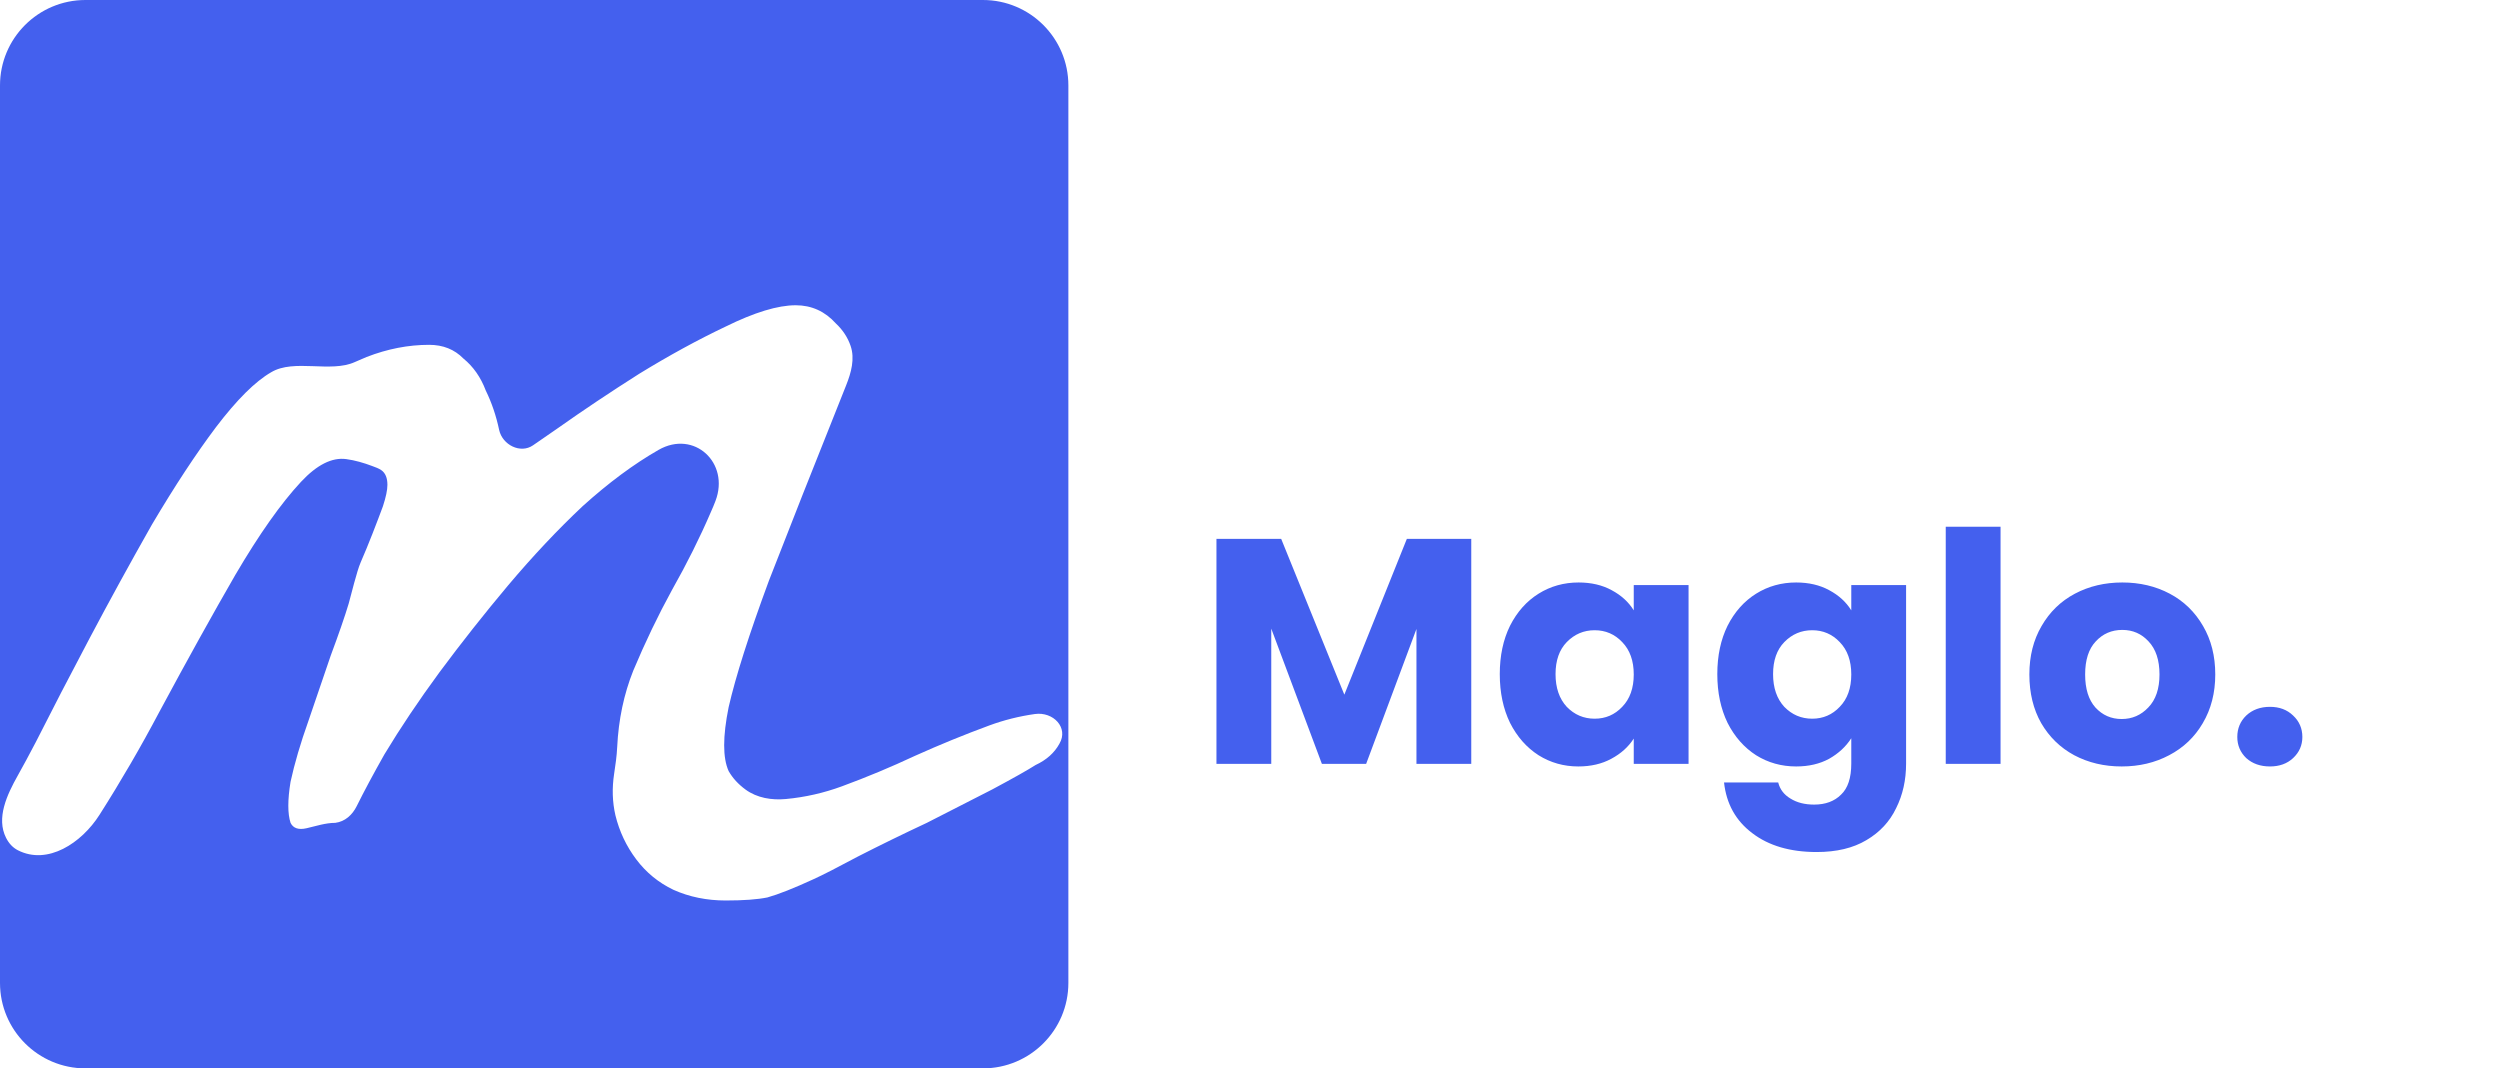 <svg width="234" height="100" viewBox="0 0 234 100" fill="none" xmlns="http://www.w3.org/2000/svg">
<path d="M92 0C96.418 0 100 3.582 100 8V92C100 96.418 96.418 100 92 100H8C3.582 100 0 96.418 0 92V8C0 3.582 3.582 0 8 0H92ZM74.477 28.572C72.803 28.572 70.618 29.237 67.922 30.566C65.319 31.801 62.622 33.275 59.833 34.984C57.137 36.694 54.58 38.404 52.162 40.113C51.318 40.7 50.559 41.224 49.886 41.685C48.711 42.491 47.037 41.646 46.723 40.256C46.444 38.926 46.025 37.692 45.467 36.552C45.002 35.317 44.305 34.319 43.375 33.559C42.538 32.704 41.469 32.276 40.167 32.276C38.215 32.276 36.262 32.656 34.31 33.416C33.936 33.569 33.568 33.727 33.206 33.891C30.952 34.913 27.505 33.567 25.384 34.842C23.896 35.697 22.176 37.406 20.224 39.971C18.364 42.441 16.364 45.481 14.226 49.091C12.18 52.7 10.228 56.263 8.368 59.777C6.509 63.292 4.835 66.522 3.348 69.467C2.722 70.666 2.161 71.705 1.667 72.585C0.649 74.397 -0.371 76.572 0.569 78.425C0.841 78.96 1.209 79.346 1.674 79.584C4.46 81.007 7.632 78.91 9.312 76.27C11.316 73.121 13.186 69.903 14.923 66.617C17.526 61.773 19.898 57.498 22.036 53.793C24.268 49.993 26.313 47.096 28.173 45.101C29.665 43.503 31.076 42.794 32.406 42.972C33.24 43.084 34.057 43.326 34.845 43.623C35.131 43.73 35.45 43.837 35.7 44.014C36.075 44.279 36.262 44.737 36.262 45.386C36.262 45.861 36.123 46.526 35.844 47.381C35.565 48.141 35.239 48.995 34.867 49.945C34.495 50.895 34.124 51.798 33.752 52.653C33.405 53.451 32.87 55.662 32.636 56.5C32.264 57.735 31.706 59.35 30.962 61.345C30.311 63.245 29.614 65.287 28.87 67.472C28.126 69.562 27.568 71.462 27.196 73.172C26.917 74.881 26.918 76.164 27.196 77.019C27.445 77.526 27.943 77.695 28.69 77.524C29.583 77.32 30.464 77.019 31.381 77.019C32.298 76.901 32.982 76.276 33.392 75.447C34.072 74.075 34.936 72.461 35.983 70.606C37.471 68.137 39.191 65.572 41.144 62.912C43.189 60.157 45.328 57.45 47.56 54.79C49.884 52.035 52.209 49.566 54.533 47.381C56.951 45.196 59.321 43.438 61.645 42.108C64.968 40.208 68.332 43.317 66.967 46.893C66.832 47.248 66.685 47.601 66.527 47.95C65.505 50.325 64.296 52.748 62.901 55.218C61.6 57.593 60.39 60.11 59.274 62.77C58.395 64.974 57.894 67.354 57.77 69.91C57.73 70.75 57.612 71.586 57.484 72.417C57.277 73.77 57.316 75.066 57.602 76.307C57.974 77.826 58.624 79.204 59.554 80.439C60.483 81.673 61.645 82.624 63.04 83.289C64.528 83.954 66.155 84.286 67.922 84.286C69.596 84.286 70.897 84.191 71.827 84.001C72.85 83.716 74.291 83.146 76.15 82.291C76.987 81.911 78.382 81.198 80.335 80.153C82.38 79.109 84.519 78.063 86.75 77.019C88.981 75.879 91.027 74.834 92.887 73.884C94.839 72.839 96.188 72.079 96.932 71.605C97.954 71.129 98.698 70.464 99.163 69.609C100.043 68.112 98.585 66.591 96.865 66.833C95.398 67.04 93.979 67.395 92.608 67.899C90.284 68.754 87.959 69.704 85.635 70.749C83.403 71.794 81.125 72.745 78.801 73.6C77.105 74.224 75.358 74.62 73.563 74.788C72.237 74.913 70.862 74.692 69.786 73.906C69.104 73.407 68.576 72.83 68.201 72.174C67.643 70.939 67.643 68.944 68.201 66.189C68.852 63.34 70.107 59.397 71.967 54.362C73.778 49.693 76.189 43.592 79.2 36.062C79.672 34.88 80.03 33.58 79.617 32.376C79.345 31.583 78.887 30.884 78.243 30.281C77.22 29.141 75.964 28.572 74.477 28.572Z" fill="#4460EE"/>
<path d="M137.71 50.44V71.5H132.58V58.87L127.87 71.5H123.73L118.99 58.84V71.5H113.86V50.44H119.92L125.83 65.02L131.68 50.44H137.71ZM140.379 63.1C140.379 61.38 140.699 59.87 141.339 58.57C141.999 57.27 142.889 56.27 144.009 55.57C145.129 54.87 146.379 54.52 147.759 54.52C148.939 54.52 149.969 54.76 150.849 55.24C151.749 55.72 152.439 56.35 152.919 57.13V54.76H158.049V71.5H152.919V69.13C152.419 69.91 151.719 70.54 150.819 71.02C149.939 71.5 148.909 71.74 147.729 71.74C146.369 71.74 145.129 71.39 144.009 70.69C142.889 69.97 141.999 68.96 141.339 67.66C140.699 66.34 140.379 64.82 140.379 63.1ZM152.919 63.13C152.919 61.85 152.559 60.84 151.839 60.1C151.139 59.36 150.279 58.99 149.259 58.99C148.239 58.99 147.369 59.36 146.649 60.1C145.949 60.82 145.599 61.82 145.599 63.1C145.599 64.38 145.949 65.4 146.649 66.16C147.369 66.9 148.239 67.27 149.259 67.27C150.279 67.27 151.139 66.9 151.839 66.16C152.559 65.42 152.919 64.41 152.919 63.13ZM168.12 54.52C169.3 54.52 170.33 54.76 171.21 55.24C172.11 55.72 172.8 56.35 173.28 57.13V54.76H178.41V71.47C178.41 73.01 178.1 74.4 177.48 75.64C176.88 76.9 175.95 77.9 174.69 78.64C173.45 79.38 171.9 79.75 170.04 79.75C167.56 79.75 165.55 79.16 164.01 77.98C162.47 76.82 161.59 75.24 161.37 73.24H166.44C166.6 73.88 166.98 74.38 167.58 74.74C168.18 75.12 168.92 75.31 169.8 75.31C170.86 75.31 171.7 75 172.32 74.38C172.96 73.78 173.28 72.81 173.28 71.47V69.1C172.78 69.88 172.09 70.52 171.21 71.02C170.33 71.5 169.3 71.74 168.12 71.74C166.74 71.74 165.49 71.39 164.37 70.69C163.25 69.97 162.36 68.96 161.7 67.66C161.06 66.34 160.74 64.82 160.74 63.1C160.74 61.38 161.06 59.87 161.7 58.57C162.36 57.27 163.25 56.27 164.37 55.57C165.49 54.87 166.74 54.52 168.12 54.52ZM173.28 63.13C173.28 61.85 172.92 60.84 172.2 60.1C171.5 59.36 170.64 58.99 169.62 58.99C168.6 58.99 167.73 59.36 167.01 60.1C166.31 60.82 165.96 61.82 165.96 63.1C165.96 64.38 166.31 65.4 167.01 66.16C167.73 66.9 168.6 67.27 169.62 67.27C170.64 67.27 171.5 66.9 172.2 66.16C172.92 65.42 173.28 64.41 173.28 63.13ZM187.252 49.3V71.5H182.122V49.3H187.252ZM198.589 71.74C196.949 71.74 195.469 71.39 194.149 70.69C192.849 69.99 191.819 68.99 191.059 67.69C190.319 66.39 189.949 64.87 189.949 63.13C189.949 61.41 190.329 59.9 191.089 58.6C191.849 57.28 192.889 56.27 194.209 55.57C195.529 54.87 197.009 54.52 198.649 54.52C200.289 54.52 201.769 54.87 203.089 55.57C204.409 56.27 205.449 57.28 206.209 58.6C206.969 59.9 207.349 61.41 207.349 63.13C207.349 64.85 206.959 66.37 206.179 67.69C205.419 68.99 204.369 69.99 203.029 70.69C201.709 71.39 200.229 71.74 198.589 71.74ZM198.589 67.3C199.569 67.3 200.399 66.94 201.079 66.22C201.779 65.5 202.129 64.47 202.129 63.13C202.129 61.79 201.789 60.76 201.109 60.04C200.449 59.32 199.629 58.96 198.649 58.96C197.649 58.96 196.819 59.32 196.159 60.04C195.499 60.74 195.169 61.77 195.169 63.13C195.169 64.47 195.489 65.5 196.129 66.22C196.789 66.94 197.609 67.3 198.589 67.3ZM212.471 71.74C211.571 71.74 210.831 71.48 210.251 70.96C209.691 70.42 209.411 69.76 209.411 68.98C209.411 68.18 209.691 67.51 210.251 66.97C210.831 66.43 211.571 66.16 212.471 66.16C213.351 66.16 214.071 66.43 214.631 66.97C215.211 67.51 215.501 68.18 215.501 68.98C215.501 69.76 215.211 70.42 214.631 70.96C214.071 71.48 213.351 71.74 212.471 71.74Z" fill="#4460EE"/>
</svg>
